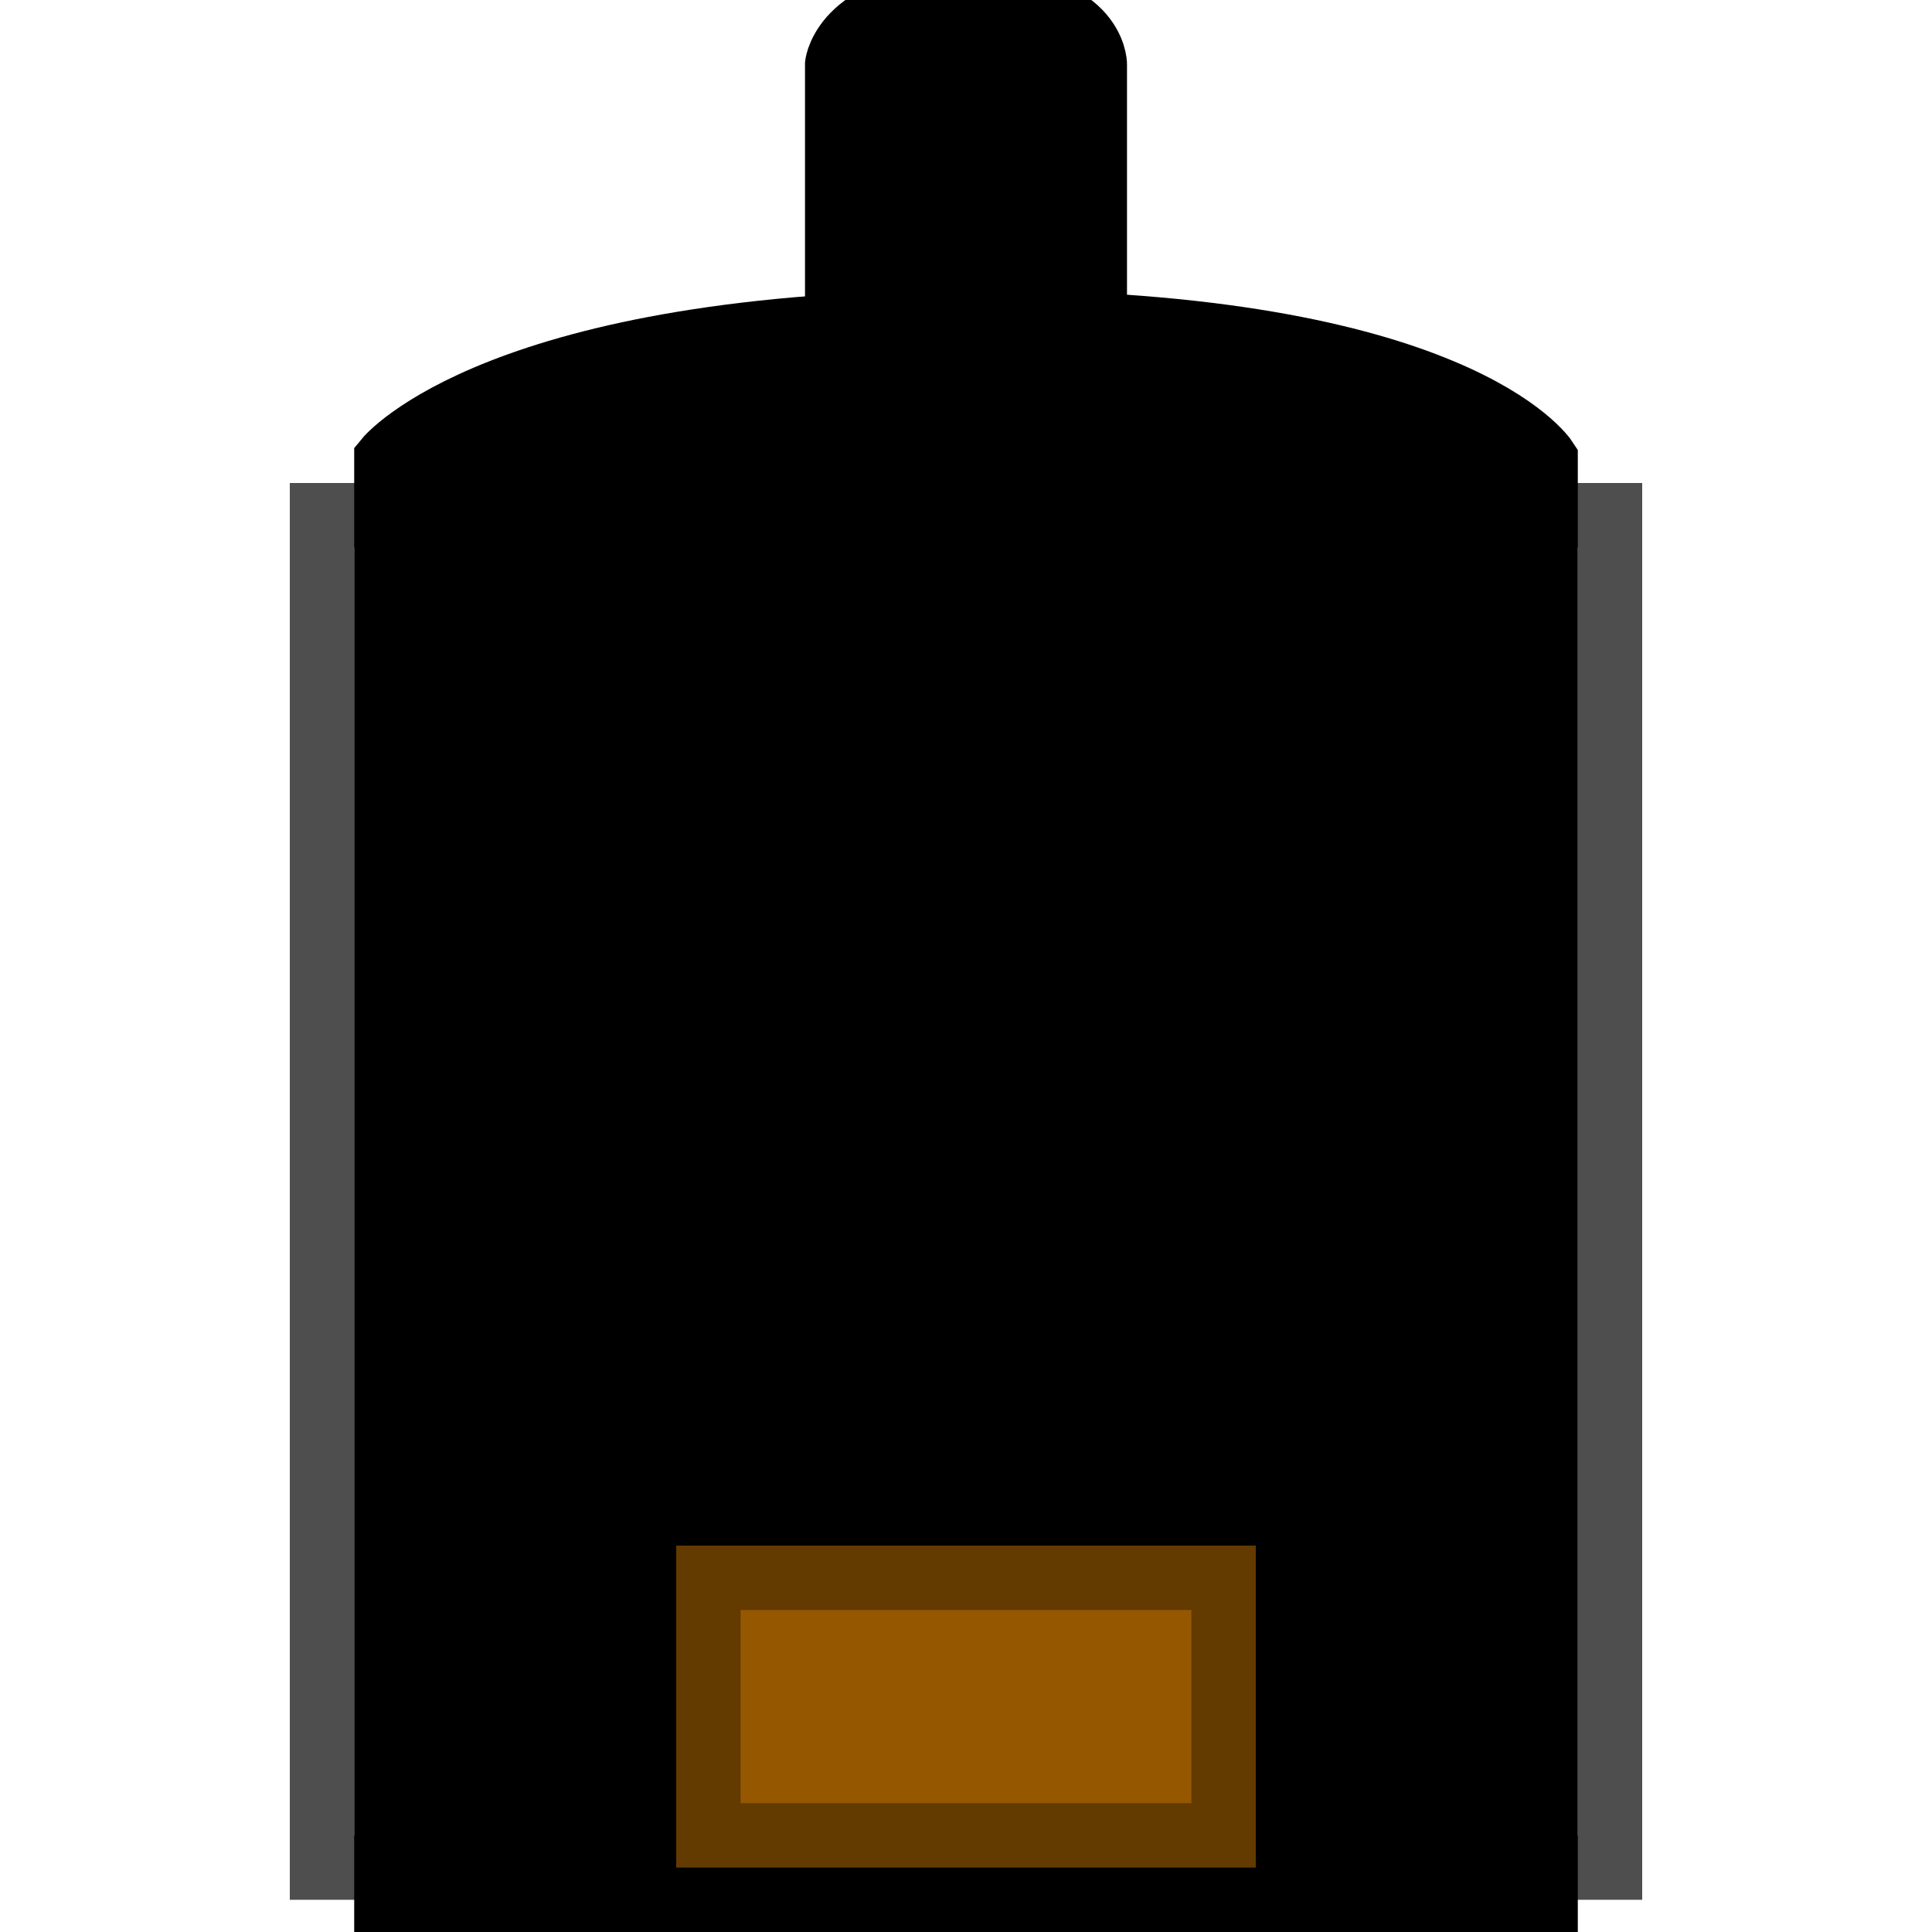 <?xml version="1.0" encoding="UTF-8" standalone="no"?>
<svg width="30px" height="30px" viewBox="0 0 30 30" version="1.1" xmlns="http://www.w3.org/2000/svg" xmlns:xlink="http://www.w3.org/1999/xlink" xmlns:sketch="http://www.bohemiancoding.com/sketch/ns">
    <!-- Generator: Sketch 3.3.3 (12072) - http://www.bohemiancoding.com/sketch -->
    <title>Tank</title>
    <desc>Created with Sketch.</desc>
    <defs></defs>
    <g id="Page-1" stroke="none" stroke-width="1" fill="none" fill-rule="evenodd" sketch:type="MSPage">
        <g id="Tank" sketch:type="MSLayerGroup">
            <rect id="Tank-tracks" stroke="#4E4E4E" sketch:type="MSShapeGroup" x="5" y="8" width="20" height="21"></rect>
            <path d="M6,7.136 C6,7.136 7.738,5 15.174,5 C22.61,5 24,7.136 24,7.136 L24,30 L6,30 L6,7.136 Z" id="Tank-base" stroke="{{strokeTeamColor}}" fill="{{teamColor}}" sketch:type="MSShapeGroup"></path>
            <path d="M13,1 C13,1 13.123,-7.71630634e-16 15.061,0 C17,7.71630657e-16 17,1 17,1 L17,13 L13,13 L13,1 Z" id="Rectangle-4" stroke="{{strokeTeamColor}}" fill="{{teamColor}}" sketch:type="MSShapeGroup"></path>
            <path d="M14.994,23 C18.195,23 20.79,20.931 20.79,16.77 C20.79,12.608 18.195,9.234 14.994,9.234 C11.792,9.234 9.197,12.608 9.197,16.77 C9.197,20.931 11.792,23 14.994,23 Z" id="Oval-4" stroke="{{strokeTeamColor}}" fill="{{teamColor}}" sketch:type="MSShapeGroup"></path>
            <circle id="Oval-5" stroke="{{strokeTeamColor}}" fill="{{teamColor}}" sketch:type="MSShapeGroup" cx="17" cy="19" r="2"></circle>
            <path d="M9.5,24.5 L9.5,26.507 L20.543,26.507 L20.543,24.5" id="Line" stroke="{{strokeTeamColor}}" stroke-linecap="square" sketch:type="MSShapeGroup"></path>
            <rect id="Backpack-Copy" stroke="#633A00" fill="#955700" sketch:type="MSShapeGroup" transform="translate(15, 26.5) rotate(90) translate(-15, -26.5) " x="13" y="22.5" width="4" height="8"></rect>
        </g>
    </g>
</svg>
